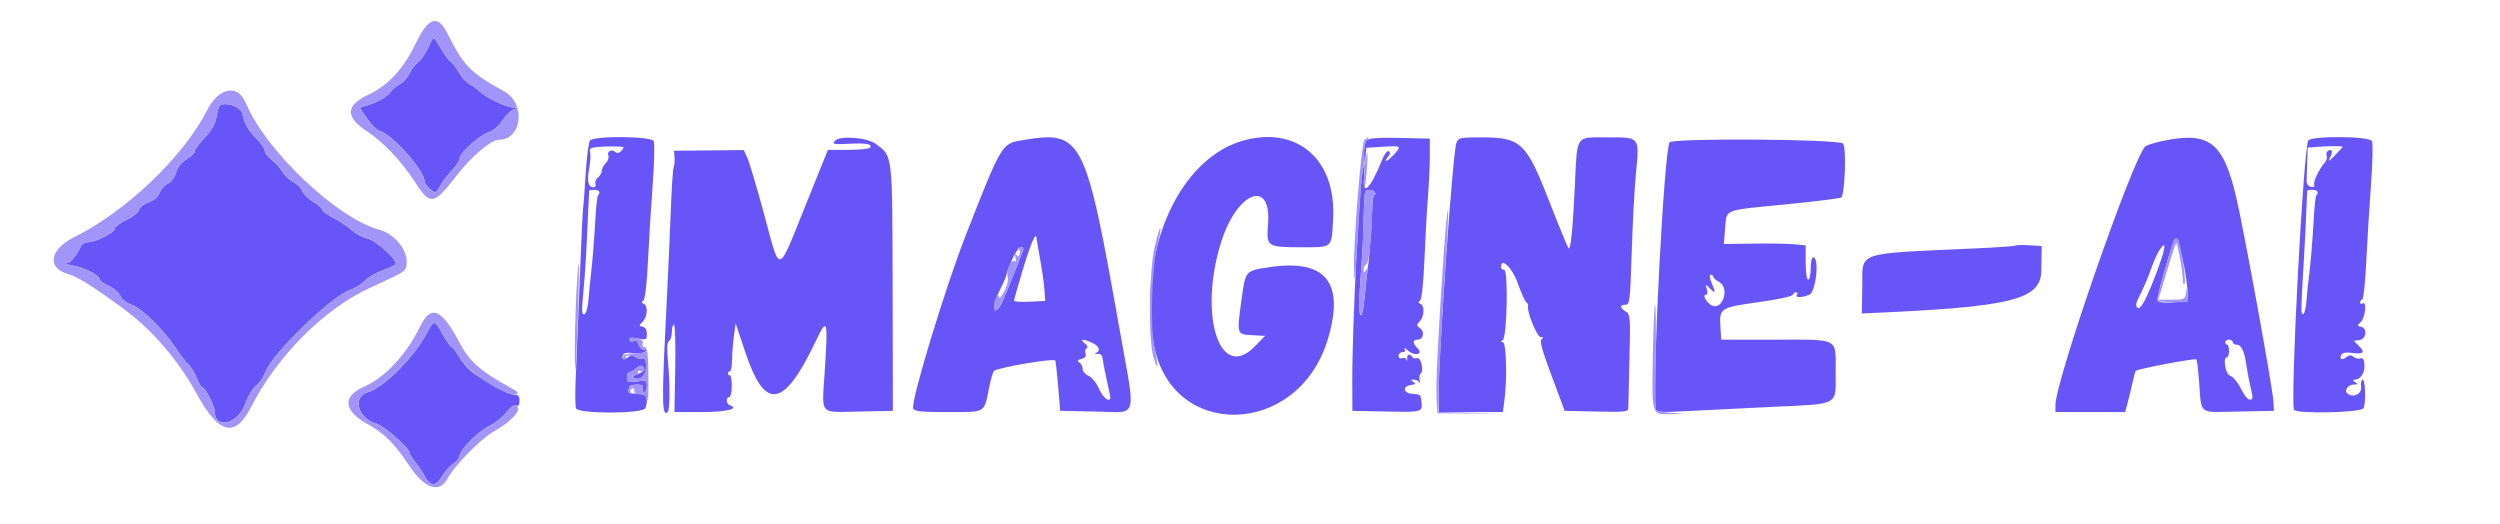 <svg xmlns="http://www.w3.org/2000/svg" width="1001" height="210" viewBox="0 0 1001 210" version="1.1"><path d="M 171.467 19.073 C 170.457 21.313, 168.665 23.905, 167.485 24.833 C 166.304 25.762, 164.700 27.854, 163.919 29.482 C 163.139 31.110, 161.501 32.939, 160.280 33.548 C 159.058 34.157, 157.140 35.823, 156.017 37.251 C 154.894 38.679, 151.733 40.592, 148.993 41.502 L 144.012 43.157 147.008 47.512 C 148.656 49.907, 151.016 52.174, 152.252 52.549 C 157.447 54.127, 170 68.386, 170 72.708 C 170 73.766, 173.242 77, 174.303 77 C 174.658 77, 175.590 75.763, 176.373 74.250 C 177.157 72.737, 179.193 70.042, 180.899 68.259 C 182.605 66.477, 184 64.356, 184 63.546 C 184 61.362, 191.875 54.196, 195.642 52.953 C 197.615 52.302, 199.779 50.475, 201.089 48.356 C 202.285 46.421, 204.216 44.453, 205.382 43.982 C 207.415 43.161, 207.420 43.123, 205.500 43.041 C 202.661 42.920, 194.904 39.255, 192.287 36.799 C 191.071 35.656, 189.082 34.222, 187.868 33.611 C 186.654 33, 184.789 30.925, 183.723 29 C 182.657 27.075, 181.202 25.165, 180.490 24.755 C 179.778 24.346, 178.008 21.983, 176.556 19.505 C 173.367 14.063, 173.713 14.092, 171.467 19.073 M 87.723 42.697 C 87.470 43.139, 86.953 45.213, 86.575 47.306 C 86.128 49.786, 84.513 52.530, 81.944 55.177 C 79.775 57.412, 78 59.817, 78 60.522 C 78 61.226, 76.537 62.666, 74.750 63.722 C 72.672 64.950, 71.140 66.878, 70.500 69.071 C 69.932 71.019, 68.540 72.921, 67.278 73.475 C 66.056 74.011, 64.547 75.679, 63.925 77.182 C 63.217 78.890, 61.561 80.320, 59.502 80.999 C 57.692 81.597, 55.987 82.941, 55.714 83.987 C 55.440 85.032, 53.143 86.863, 50.608 88.054 C 48.074 89.245, 46 90.806, 46 91.521 C 46 93.089, 38.258 97, 35.153 97 C 33.934 97, 32.650 97.787, 32.298 98.750 C 31.451 101.070, 27.950 105.589, 27.326 105.167 C 27.055 104.983, 26.616 105.051, 26.349 105.317 C 26.083 105.584, 27.621 106.098, 29.766 106.461 C 34.046 107.184, 40 110.390, 40 111.972 C 40 112.523, 41.574 113.631, 43.498 114.435 C 45.422 115.238, 47.513 117.031, 48.145 118.419 C 48.826 119.915, 50.717 121.412, 52.788 122.095 C 56.799 123.419, 65.670 132.159, 70.499 139.543 C 72.313 142.317, 74.556 145.217, 75.484 145.987 C 76.412 146.757, 77.856 149.100, 78.694 151.193 C 79.532 153.287, 80.535 155, 80.924 155 C 82.059 155, 86 162.582, 86 164.764 C 86 172.102, 95.215 169.860, 98.151 161.806 C 99.350 158.517, 101.325 155.178, 102.542 154.380 C 103.759 153.583, 105.481 151.034, 106.368 148.715 C 109.170 141.393, 132.859 118.522, 140.126 116.123 C 142.095 115.474, 144.740 113.841, 146.004 112.496 C 147.267 111.151, 150.371 109.290, 152.901 108.360 C 155.430 107.430, 157.878 106.344, 158.339 105.945 C 159.782 104.701, 150.778 96.293, 147.176 95.521 C 145.347 95.129, 142.422 93.562, 140.676 92.039 C 138.929 90.516, 135.588 88.299, 133.250 87.114 C 130.912 85.929, 129 84.503, 129 83.946 C 129 83.389, 127.389 81.982, 125.420 80.820 C 123.450 79.658, 121.451 77.685, 120.975 76.435 C 120.500 75.185, 118.881 73.563, 117.377 72.831 C 115.872 72.099, 113.935 70.279, 113.071 68.787 C 112.207 67.295, 110.263 65.125, 108.750 63.965 C 107.237 62.804, 106 61.178, 106 60.350 C 106 59.523, 104.644 57.490, 102.987 55.833 C 99.419 52.265, 97.873 49.579, 97.041 45.500 C 96.432 42.520, 89.091 40.312, 87.723 42.697 M 236.239 56.250 C 235.686 56.938, 234.906 62.900, 234.507 69.500 C 234.107 76.100, 233.651 82.179, 233.494 83.008 C 233.337 83.837, 232.711 97.112, 232.103 112.508 C 231.495 127.904, 230.784 145.329, 230.523 151.232 C 230.262 157.134, 230.311 162.647, 230.631 163.482 C 231.516 165.787, 257.507 165.728, 258.393 163.418 C 259.535 160.443, 259.030 158.002, 257.250 157.894 C 252.821 157.625, 252.025 157.451, 252.013 156.750 C 252.006 156.338, 252 155.550, 252 155 C 252 154.450, 253.336 154, 254.969 154 C 257.197 154, 257.794 154.374, 257.362 155.500 C 257.045 156.325, 257.284 157, 257.893 157 C 258.502 157, 259 155.918, 259 154.595 C 259 152.367, 258.707 152.230, 255 152.727 C 251.417 153.207, 251 153.041, 251 151.132 C 251 149.959, 251.482 149, 252.071 149 C 252.661 149, 253.822 148.321, 254.652 147.491 C 255.482 146.661, 256.575 146.237, 257.081 146.550 C 258.743 147.577, 258.044 148.818, 255.250 149.800 C 252.950 150.609, 252.782 150.884, 254.224 151.481 C 256.703 152.507, 258.976 149.782, 258.718 146.095 C 258.565 143.917, 258.087 143.141, 257.123 143.509 C 256.366 143.798, 255.129 143.522, 254.373 142.895 C 253.339 142.036, 252.624 142.067, 251.476 143.020 C 249.756 144.448, 248.425 143.740, 249.514 141.977 C 249.944 141.282, 251.480 141.049, 253.365 141.394 C 255.089 141.709, 257.175 141.531, 258 140.999 C 259.304 140.157, 259.286 140.029, 257.867 140.015 C 256.968 140.007, 255.997 139.098, 255.709 137.996 C 255.360 136.659, 254.655 136.195, 253.593 136.603 C 252.704 136.944, 252 136.705, 252 136.062 C 252 135.286, 253.145 135.124, 255.500 135.566 C 258.753 136.176, 259 136.044, 259 133.685 C 259 132.104, 258.367 131.025, 257.321 130.823 C 255.750 130.521, 255.750 130.393, 257.321 128.821 C 259.287 126.856, 259.554 122.391, 257.750 121.659 C 256.852 121.295, 256.813 120.919, 257.611 120.326 C 258.277 119.830, 259.011 113.501, 259.447 104.500 C 259.846 96.250, 260.704 82.394, 261.353 73.710 C 262.003 65.025, 262.167 57.262, 261.717 56.460 C 260.625 54.507, 237.793 54.319, 236.239 56.250 M 334.246 56.432 C 333.150 57.736, 333.838 57.880, 339.703 57.573 C 346.819 57.201, 349.339 57.643, 348.435 59.105 C 348.131 59.597, 344.196 60.001, 339.691 60.002 L 331.500 60.004 322.343 82.721 C 311.188 110.397, 312.513 110.108, 306.083 86.264 C 303.152 75.394, 300.092 65.058, 299.284 63.296 L 297.816 60.092 283.851 60.225 L 269.887 60.359 270.087 62.929 C 270.197 64.343, 270.035 66.175, 269.727 67 C 269.420 67.825, 268.914 75.475, 268.604 84 C 268.294 92.525, 267.321 113.843, 266.443 131.373 C 264.954 161.093, 265.130 167.203, 267.413 164.920 C 268.234 164.100, 268.283 153.588, 267.506 145.391 C 266.964 139.680, 267.071 137.074, 267.868 136.582 C 268.491 136.197, 269 134.559, 269 132.941 C 269 131.323, 269.381 130, 269.848 130 C 270.314 130, 270.548 137.875, 270.368 147.500 L 270.041 165 280.962 165 C 290.827 165, 296.380 163.627, 292.177 162.226 C 290.747 161.749, 290.596 159, 292 159 C 292.550 159, 293 156.975, 293 154.500 C 293 152.025, 292.662 150.113, 292.250 150.250 C 291.837 150.388, 291.500 150.050, 291.500 149.500 C 291.500 148.950, 291.837 148.612, 292.250 148.750 C 292.663 148.887, 293.039 146.862, 293.088 144.250 C 293.136 141.637, 293.487 137.250, 293.868 134.500 L 294.560 129.500 298.407 141 C 306.338 164.711, 313.803 163.523, 326.686 136.500 C 331.333 126.753, 331.597 127.738, 330.174 149.500 C 329.064 166.462, 327.842 165.119, 344.080 164.780 L 357.500 164.500 357.402 115.353 C 357.294 60.996, 357.488 62.682, 350.739 57.651 C 347.158 54.982, 336.148 54.168, 334.246 56.432 M 408.693 56.250 C 401.123 57.546, 400.809 58.088, 386.577 94.500 C 378.317 115.632, 364.613 160.828, 365.648 163.525 C 366.108 164.723, 368.721 165, 379.572 165 C 394.863 165, 394.014 165.504, 396.036 155.226 C 396.714 151.775, 397.628 148.730, 398.065 148.460 C 400.477 146.969, 422.188 143.339, 422.537 144.368 C 422.748 144.991, 423.276 149.775, 423.710 155 L 424.500 164.500 438.633 164.777 C 455.967 165.116, 454.835 168.864, 448.388 132.500 C 434.471 53.993, 433.442 52.016, 408.693 56.250 M 498.746 56.024 C 472.337 62.679, 455.432 100.102, 461.928 137.532 C 468.669 176.375, 519.703 175.253, 531.611 136 C 538.552 113.120, 530.915 103.608, 508.308 106.971 C 498.532 108.426, 498.716 108.207, 497.065 120.291 C 495.194 133.980, 495.154 133.847, 501.250 134.198 L 506.500 134.500 502.368 138.750 C 488.444 153.070, 479.785 126.359, 488.879 97.142 C 495.248 76.677, 509.216 71.264, 507.725 89.838 C 507.009 98.761, 507.352 99, 520.870 99 C 533.823 99, 533.142 99.613, 533.782 87.377 C 534.993 64.221, 519.882 50.699, 498.746 56.024 M 547.229 56.171 C 546.553 56.847, 546.076 59.447, 546.168 61.950 C 546.324 66.178, 546.364 66.240, 546.723 62.836 L 547.110 59.172 553.305 58.785 C 561.164 58.294, 561.321 58.394, 558.142 61.889 C 555.529 64.762, 553.606 65.385, 555.906 62.613 C 556.691 61.668, 556.750 60.963, 556.079 60.549 C 555.519 60.203, 554.368 61.625, 553.522 63.710 C 548.624 75.775, 545.412 78.961, 546.171 71 C 546.381 68.800, 546.283 67, 545.953 67 C 544.654 67, 541.356 130.015, 541.452 153 L 541.500 164.500 555.250 164.778 C 569.972 165.076, 569.757 165.151, 569.023 160 C 568.736 157.983, 568.653 157.930, 565.366 157.678 C 561.829 157.406, 561.473 154.645, 564.912 154.159 C 566.766 153.897, 566.997 153.611, 565.912 152.925 C 564.754 152.192, 564.800 152.028, 566.167 152.015 C 567.083 152.007, 568.092 152.563, 568.407 153.250 C 568.723 153.938, 568.742 153.525, 568.450 152.334 C 568.158 151.143, 568.312 149.925, 568.793 149.628 C 570.256 148.724, 568.943 142.808, 567.410 143.396 C 566.670 143.680, 565.798 143.482, 565.473 142.956 C 564.490 141.365, 563.170 141.883, 563.450 143.750 C 563.595 144.713, 563.513 144.904, 563.269 144.177 C 563.025 143.449, 562.189 143.097, 561.413 143.395 C 560.591 143.710, 560 143.323, 560 142.469 C 560 141.661, 560.702 141, 561.559 141 C 562.529 141, 562.842 140.528, 562.387 139.750 C 561.985 139.063, 562.617 139.342, 563.791 140.371 C 566.531 142.773, 570.044 141.901, 567.574 139.431 C 565.578 137.435, 565.560 136, 567.531 136 C 569.853 136, 570.597 132.910, 568.623 131.466 C 567.091 130.346, 567.075 130.068, 568.461 128.682 C 570.312 126.831, 570.496 122.368, 568.750 121.659 C 567.861 121.299, 567.818 120.913, 568.599 120.326 C 569.264 119.826, 569.962 113.184, 570.368 103.500 C 570.736 94.700, 571.367 83.450, 571.769 78.500 C 572.171 73.550, 572.500 66.350, 572.500 62.500 L 572.500 55.500 560.479 55.221 C 551.979 55.024, 548.098 55.302, 547.229 56.171 M 583.132 57.250 C 581.681 61.239, 576.015 141.130, 576.005 157.750 L 576 165 588.864 165 L 601.728 165 602.364 160.360 C 603.522 151.910, 603.131 137.002, 601.750 136.985 C 600.800 136.973, 600.786 136.787, 601.693 136.211 C 603.440 135.100, 603.975 107.996, 602.250 107.998 C 601.563 107.999, 601 107.519, 601 106.930 C 601 102.783, 605.473 107.138, 607.747 113.500 C 609.124 117.350, 610.667 120.766, 611.178 121.092 C 611.688 121.417, 611.996 122.092, 611.863 122.592 C 611.276 124.790, 615.443 135.001, 616.933 135.015 C 618.056 135.026, 618.155 135.250, 617.283 135.804 C 616.382 136.376, 617.425 140.215, 621.284 150.539 L 626.503 164.500 639.251 164.780 C 650.919 165.036, 651.998 164.909, 651.979 163.280 C 651.968 162.301, 652.168 153.500, 652.423 143.723 C 652.861 126.930, 652.779 125.879, 650.943 124.733 C 648.495 123.203, 648.450 122, 650.841 122 C 652.550 122, 652.729 120.504, 653.327 101.250 C 653.681 89.838, 654.456 75.406, 655.049 69.179 C 656.438 54.607, 656.762 55, 643.353 55 C 630.752 55, 631.534 53.864, 630.614 73.500 C 629.747 92.025, 628.912 100.333, 628.021 99.325 C 627.620 98.871, 624.264 90.728, 620.564 81.230 C 611.088 56.902, 609.089 55, 593.007 55 C 584.524 55, 583.899 55.143, 583.132 57.250 M 866.214 56.382 C 862.757 57.091, 859.477 58.123, 858.926 58.674 C 853.832 63.768, 823 152.573, 823 162.151 L 823 165 836.961 165 L 850.923 165 851.916 161.250 C 852.463 159.188, 853.340 155.552, 853.866 153.172 C 854.392 150.792, 854.975 148.694, 855.161 148.510 C 856.026 147.656, 879.067 143.299, 879.449 143.917 C 879.687 144.303, 880.161 148.192, 880.501 152.559 C 881.583 166.433, 879.858 165.097, 896.276 164.777 L 910.500 164.500 910.258 160.563 C 909.912 154.929, 898.395 91.709, 895.418 79.099 C 890.169 56.875, 884.668 52.595, 866.214 56.382 M 924.246 56.250 C 922.328 58.650, 916.903 161.416, 918.553 164.086 C 919.637 165.840, 945.704 165.214, 946.393 163.418 C 947.376 160.855, 947.087 152, 946.020 152 C 945.480 152, 945.196 153.350, 945.388 155 C 945.725 157.895, 941.868 159.534, 939.736 157.402 C 938.554 156.221, 940.258 154, 942.357 153.985 C 944.107 153.972, 944.225 153.792, 943 153 C 941.892 152.284, 941.845 152.027, 942.821 152.015 C 945.165 151.988, 946.941 149.289, 946.718 146.095 C 946.565 143.917, 946.087 143.141, 945.123 143.509 C 944.366 143.798, 943.129 143.522, 942.373 142.895 C 941.339 142.036, 940.624 142.067, 939.476 143.020 C 937.746 144.456, 936.427 143.736, 937.527 141.956 C 937.948 141.275, 939.569 140.980, 941.377 141.256 C 946.171 141.987, 947.194 141.194, 944.688 138.688 L 942.500 136.500 944.750 136.180 C 947.499 135.790, 947.975 131.334, 945.321 130.823 C 943.750 130.521, 943.750 130.393, 945.321 128.821 C 947.109 127.034, 947.720 120.437, 946 121.500 C 945.450 121.840, 945 121.679, 945 121.142 C 945 120.606, 945.394 120.017, 945.875 119.833 C 946.357 119.650, 947.075 112.750, 947.470 104.500 C 947.866 96.250, 948.717 82.394, 949.362 73.710 C 950.007 65.025, 950.167 57.262, 949.717 56.460 C 948.625 54.507, 925.789 54.319, 924.246 56.250 M 668.494 57.009 C 666.333 60.507, 661.631 149.952, 662.876 163.892 C 662.978 165.035, 665.099 165.168, 674.750 164.638 C 681.212 164.282, 696.848 163.507, 709.495 162.915 C 736.839 161.634, 735 162.632, 735 149.078 C 735 135.017, 736.812 136, 710.893 136 L 689.185 136 688.843 130.625 C 688.382 123.405, 688.884 123.091, 704.304 120.958 C 711.536 119.958, 717.614 118.658, 717.810 118.069 C 718.006 117.481, 718.606 117, 719.142 117 C 719.679 117, 719.840 117.450, 719.500 118 C 718.713 119.273, 721.120 119.285, 724.435 118.025 C 727.121 117.003, 728.580 103, 726 103 C 725.450 103, 725 105.025, 725 107.500 C 725 109.975, 724.550 112, 724 112 C 723.430 112, 723 109.043, 723 105.130 L 723 98.260 718.750 97.822 C 716.413 97.581, 709.037 97.452, 702.359 97.535 L 690.218 97.687 690.733 91.593 C 691.411 83.572, 689.599 84.312, 714.539 81.878 C 726.618 80.699, 736.840 79.431, 737.257 79.060 C 738.704 77.772, 739.346 59.122, 737.999 57.499 C 736.485 55.675, 669.611 55.203, 668.494 57.009 M 239.651 58.816 C 236.466 59.078, 235.885 59.453, 236.286 60.987 C 236.553 62.007, 236.387 64.901, 235.916 67.419 C 234.968 72.494, 235.516 75, 237.576 75 C 238.324 75, 238.706 74.397, 238.423 73.660 C 238.140 72.923, 238.604 71.743, 239.454 71.038 C 240.305 70.332, 241 69.103, 241 68.306 C 241 67.509, 241.701 66.156, 242.558 65.300 C 243.414 64.443, 243.884 63.140, 243.601 62.403 C 242.925 60.641, 244.759 59.559, 246.294 60.814 C 247.111 61.482, 247.915 61.349, 248.789 60.400 C 249.499 59.630, 249.836 58.944, 249.539 58.875 C 248.176 58.559, 243.146 58.529, 239.651 58.816 M 927.750 58.810 L 924 59.121 923.821 64.560 C 923.723 67.552, 923.611 71.006, 923.571 72.236 C 923.526 73.660, 924.179 74.603, 925.368 74.832 C 926.438 75.038, 926.970 74.761, 926.614 74.185 C 925.969 73.141, 928.517 67.663, 930.808 65.167 C 931.527 64.383, 931.884 63.140, 931.601 62.403 C 931.319 61.667, 931.548 60.780, 932.110 60.432 C 933.826 59.371, 934.230 60.699, 932.941 63.164 C 931.994 64.976, 932.424 64.773, 934.860 62.259 C 936.587 60.477, 938 58.902, 938 58.759 C 938 58.405, 932.309 58.433, 927.750 58.810 M 235.922 76.250 C 235.880 76.388, 235.673 80.550, 235.463 85.500 C 234.786 101.451, 234.306 109.321, 233.489 117.885 C 232.865 124.436, 232.964 126.179, 233.943 125.852 C 234.644 125.619, 235.366 123.251, 235.584 120.467 C 235.798 117.735, 236.233 113.250, 236.549 110.500 C 237.261 104.321, 237.854 96.892, 238.455 86.626 C 238.708 82.295, 239.159 78.507, 239.458 78.209 C 240.610 77.057, 239.913 76, 238 76 C 236.900 76, 235.965 76.112, 235.922 76.250 M 546.664 76.750 C 546.414 77.162, 546.121 81.550, 546.012 86.500 C 545.791 96.546, 545.620 99.786, 544.501 115.250 C 543.588 127.877, 545.347 130.550, 546.477 118.250 C 546.868 113.987, 547.387 109.150, 547.630 107.500 C 548.374 102.445, 549.399 88.794, 549.451 83.250 C 549.478 80.362, 549.864 78, 550.309 78 C 550.754 78, 550.840 77.550, 550.500 77 C 549.776 75.828, 547.319 75.668, 546.664 76.750 M 923.868 76.250 C 923.796 76.388, 923.605 80.100, 923.444 84.500 C 923.283 88.900, 922.871 97.225, 922.528 103 C 921.234 124.794, 921.214 126.095, 922.188 125.771 C 922.724 125.592, 923.325 123.208, 923.522 120.473 C 923.720 117.738, 924.145 113.475, 924.467 111 C 925.202 105.342, 925.912 96.766, 926.487 86.616 C 926.733 82.280, 927.174 78.493, 927.467 78.200 C 928.611 77.056, 927.907 76, 926 76 C 924.900 76, 923.941 76.112, 923.868 76.250 M 409.718 107.364 C 407.673 114.164, 406 120.035, 406 120.412 C 406 120.788, 408.813 120.961, 412.250 120.798 L 418.500 120.500 418.190 116 C 418.019 113.525, 417.231 107.963, 416.440 103.640 C 415.648 99.316, 415 95.604, 415 95.390 C 415 92.252, 412.684 97.504, 409.718 107.364 M 870.473 96.211 C 868.393 101.629, 863.323 119.990, 863.780 120.446 C 865.250 121.917, 876 120.977, 876 119.378 C 876 110.161, 871.829 92.677, 870.473 96.211 M 806.962 98.331 C 806.708 98.563, 799.750 99.060, 791.500 99.436 C 742.223 101.682, 745.858 100.476, 745.655 114.645 L 745.500 125.500 748 125.393 C 805.473 122.929, 817.163 120.057, 817.346 108.354 L 817.500 98.500 812.462 98.205 C 809.690 98.043, 807.215 98.100, 806.962 98.331 M 864.618 100.180 C 863.770 101.474, 862.378 104.550, 861.525 107.016 C 860.113 111.099, 858.272 115.371, 855.771 120.368 C 855.176 121.556, 855.200 122.600, 855.837 123.237 C 857.044 124.444, 859.820 119.111, 864.185 107.197 C 867.262 98.801, 867.442 95.869, 864.618 100.180 M 405.187 104.010 C 403.984 106.765, 403 109.428, 403 109.927 C 403 110.427, 401.875 113.076, 400.500 115.813 C 397.876 121.037, 397.329 124, 398.987 124 C 400.028 124, 401.514 120.926, 405.995 109.500 C 407.505 105.650, 409.072 101.713, 409.477 100.750 C 409.979 99.559, 409.760 99, 408.794 99 C 408.014 99, 406.390 101.254, 405.187 104.010 M 685.436 113.500 C 687.079 117.433, 686.899 117.756, 684.439 115.297 C 682.835 113.692, 682.777 113.721, 683.435 115.797 C 683.868 117.158, 683.714 118, 683.032 118 C 681.405 118, 683.544 121.611, 685.650 122.419 C 689.939 124.065, 692.537 115.160, 688.412 112.953 C 687.085 112.243, 686 111.288, 686 110.831 C 686 110.374, 685.544 110, 684.987 110 C 684.388 110, 684.571 111.431, 685.436 113.500 M 170.995 133.234 C 165.962 142.890, 153.597 155.293, 147.224 157.077 C 140.859 158.859, 143.387 167.804, 150.780 169.660 C 153.542 170.353, 164 179.522, 164 181.251 C 164 181.779, 165.012 183.457, 166.250 184.980 C 167.488 186.502, 169.267 189.155, 170.203 190.874 C 172.411 194.924, 174.576 194.832, 177.084 190.582 C 178.193 188.702, 180.203 186.442, 181.550 185.559 C 182.898 184.676, 184 183.370, 184 182.657 C 184 180.263, 191.179 172.943, 195.862 170.562 C 198.413 169.265, 201.551 166.774, 202.835 165.027 C 204.224 163.138, 205.743 162.071, 206.585 162.394 C 207.570 162.772, 208 162.186, 208 160.469 C 208 158.582, 207.469 157.994, 205.750 157.977 C 203.521 157.953, 197.938 155.017, 190.191 149.793 C 187.983 148.304, 185.154 145.267, 183.904 143.043 C 182.654 140.819, 181.291 139, 180.874 139 C 180.457 139, 178.852 136.750, 177.308 134.001 C 173.903 127.940, 173.763 127.923, 170.995 133.234 M 434.310 137.436 C 435.391 138.256, 435.711 139.061, 435.104 139.436 C 434.545 139.781, 434.351 140.751, 434.674 141.592 C 435.063 142.607, 434.517 143.314, 433.045 143.698 C 431.400 144.129, 431.172 144.488, 432.157 145.097 C 432.886 145.548, 433.486 146.723, 433.491 147.708 C 433.496 148.694, 434.569 149.950, 435.875 150.500 C 437.226 151.069, 439.043 153.332, 440.090 155.750 C 441.887 159.903, 445.170 161.780, 444.461 158.250 C 444.268 157.287, 443.557 154.025, 442.882 151 C 442.207 147.975, 441.574 144.600, 441.476 143.500 C 441.357 142.173, 440.658 141.574, 439.399 141.721 C 438.354 141.842, 438.063 141.692, 438.750 141.388 C 440.818 140.471, 440.151 138.578, 437.293 137.250 C 433.744 135.602, 432.031 135.708, 434.310 137.436 M 891 137 C 891 137.550, 891.337 138, 891.750 138 C 892.163 138, 892.500 139.125, 892.500 140.500 C 892.500 141.875, 892.163 143, 891.750 143 C 889.853 143, 891.046 149.880, 893.054 150.517 C 894.184 150.876, 896.073 153.156, 897.253 155.585 C 898.433 158.013, 899.984 160, 900.699 160 C 902.231 160, 902.246 159.730, 900.997 154.500 C 900.472 152.300, 899.759 148.475, 899.413 146 C 898.645 140.514, 897.405 138, 895.465 138 C 894.659 138, 894 137.550, 894 137 C 894 136.450, 893.325 136, 892.500 136 C 891.675 136, 891 136.450, 891 137" stroke="none" fill="#6755f8" fill-rule="evenodd"/><path d="M 166.662 16.999 C 161.554 27.621, 155.612 34.094, 147.414 37.967 C 138.223 42.310, 138.169 46.870, 147.241 52.794 C 153.342 56.778, 160.746 64.583, 165.762 72.316 C 172.382 82.524, 173.486 82.377, 183.044 70.022 C 188.772 62.617, 196.603 56, 199.637 56 C 209.032 56, 210.721 41.475, 201.893 36.598 C 188.244 29.057, 185.654 26.406, 179.082 13.250 C 175.343 5.764, 171.509 6.921, 166.662 16.999 M 171.467 19.073 C 170.457 21.313, 168.665 23.905, 167.485 24.833 C 166.304 25.762, 164.700 27.854, 163.919 29.482 C 163.139 31.110, 161.501 32.939, 160.280 33.548 C 159.058 34.157, 157.140 35.823, 156.017 37.251 C 154.894 38.679, 151.733 40.592, 148.993 41.502 L 144.012 43.157 147.008 47.512 C 148.656 49.907, 151.016 52.174, 152.252 52.549 C 157.447 54.127, 170 68.386, 170 72.708 C 170 73.766, 173.242 77, 174.303 77 C 174.658 77, 175.590 75.763, 176.373 74.250 C 177.157 72.737, 179.193 70.042, 180.899 68.259 C 182.605 66.477, 184 64.356, 184 63.546 C 184 61.362, 191.875 54.196, 195.642 52.953 C 197.615 52.302, 199.779 50.475, 201.089 48.356 C 202.285 46.421, 204.216 44.453, 205.382 43.982 C 207.415 43.161, 207.420 43.123, 205.500 43.041 C 202.661 42.920, 194.904 39.255, 192.287 36.799 C 191.071 35.656, 189.082 34.222, 187.868 33.611 C 186.654 33, 184.789 30.925, 183.723 29 C 182.657 27.075, 181.202 25.165, 180.490 24.755 C 179.778 24.346, 178.008 21.983, 176.556 19.505 C 173.367 14.063, 173.713 14.092, 171.467 19.073 M 90 36.709 C 87.415 37.660, 84.858 40.362, 82.884 44.229 C 73.420 62.773, 50.583 84.571, 29.769 94.930 C 19.987 99.798, 18.604 107.138, 27 109.627 C 31.166 110.862, 36.365 114.078, 48.622 123 C 60.880 131.923, 71.201 143.847, 79 158.094 C 87.649 173.895, 94.186 175.407, 100.484 163.063 C 110.943 142.559, 129.700 123.715, 148 115.324 C 162.370 108.736, 162.481 108.664, 162.810 105.816 C 163.445 100.318, 158.142 93.654, 151.766 91.937 C 134.974 87.415, 106.461 60.400, 98.584 41.547 C 96.708 37.056, 93.687 35.354, 90 36.709 M 87.723 42.697 C 87.470 43.139, 86.953 45.213, 86.575 47.306 C 86.128 49.786, 84.513 52.530, 81.944 55.177 C 79.775 57.412, 78 59.817, 78 60.522 C 78 61.226, 76.537 62.666, 74.750 63.722 C 72.672 64.950, 71.140 66.878, 70.500 69.071 C 69.932 71.019, 68.540 72.921, 67.278 73.475 C 66.056 74.011, 64.547 75.679, 63.925 77.182 C 63.217 78.890, 61.561 80.320, 59.502 80.999 C 57.692 81.597, 55.987 82.941, 55.714 83.987 C 55.440 85.032, 53.143 86.863, 50.608 88.054 C 48.074 89.245, 46 90.806, 46 91.521 C 46 93.089, 38.258 97, 35.153 97 C 33.934 97, 32.650 97.787, 32.298 98.750 C 31.451 101.070, 27.950 105.589, 27.326 105.167 C 27.055 104.983, 26.616 105.051, 26.349 105.317 C 26.083 105.584, 27.621 106.098, 29.766 106.461 C 34.046 107.184, 40 110.390, 40 111.972 C 40 112.523, 41.574 113.631, 43.498 114.435 C 45.422 115.238, 47.513 117.031, 48.145 118.419 C 48.826 119.915, 50.717 121.412, 52.788 122.095 C 56.799 123.419, 65.670 132.159, 70.499 139.543 C 72.313 142.317, 74.556 145.217, 75.484 145.987 C 76.412 146.757, 77.856 149.100, 78.694 151.193 C 79.532 153.287, 80.535 155, 80.924 155 C 82.059 155, 86 162.582, 86 164.764 C 86 172.102, 95.215 169.860, 98.151 161.806 C 99.350 158.517, 101.325 155.178, 102.542 154.380 C 103.759 153.583, 105.481 151.034, 106.368 148.715 C 109.170 141.393, 132.859 118.522, 140.126 116.123 C 142.095 115.474, 144.740 113.841, 146.004 112.496 C 147.267 111.151, 150.371 109.290, 152.901 108.360 C 155.430 107.430, 157.878 106.344, 158.339 105.945 C 159.782 104.701, 150.778 96.293, 147.176 95.521 C 145.347 95.129, 142.422 93.562, 140.676 92.039 C 138.929 90.516, 135.588 88.299, 133.250 87.114 C 130.912 85.929, 129 84.503, 129 83.946 C 129 83.389, 127.389 81.982, 125.420 80.820 C 123.450 79.658, 121.451 77.685, 120.975 76.435 C 120.500 75.185, 118.881 73.563, 117.377 72.831 C 115.872 72.099, 113.935 70.279, 113.071 68.787 C 112.207 67.295, 110.263 65.125, 108.750 63.965 C 107.237 62.804, 106 61.178, 106 60.350 C 106 59.523, 104.644 57.490, 102.987 55.833 C 99.419 52.265, 97.873 49.579, 97.041 45.500 C 96.432 42.520, 89.091 40.312, 87.723 42.697 M 546.214 56.250 C 545.069 57.640, 541.920 96.809, 542.135 107 C 542.327 116.069, 542.680 112.674, 544.088 88.250 C 544.762 76.563, 545.592 67, 545.933 67 C 546.274 67, 546.377 68.912, 546.163 71.250 C 545.948 73.588, 546.032 75.254, 546.349 74.954 C 546.666 74.654, 547.132 70.829, 547.386 66.454 C 547.700 61.033, 547.598 59.774, 547.065 62.500 L 546.284 66.500 546.142 61.950 C 546.064 59.447, 546.540 56.860, 547.200 56.200 C 547.860 55.540, 548.140 55, 547.822 55 C 547.505 55, 546.781 55.563, 546.214 56.250 M 546.664 76.750 C 546.414 77.162, 546.121 81.550, 546.012 86.500 C 545.791 96.546, 545.620 99.786, 544.501 115.250 C 543.984 122.404, 544.065 126, 544.744 126 C 545.306 126, 546.071 122.513, 546.445 118.250 C 546.819 113.987, 547.351 109.600, 547.628 108.500 C 548.038 106.871, 547.936 106.778, 547.081 108 C 546.167 109.305, 546.029 109.283, 546.015 107.833 C 546.007 106.917, 546.489 106.004, 547.087 105.804 C 548.143 105.452, 549.351 93.927, 549.451 83.250 C 549.478 80.362, 549.864 78, 550.309 78 C 550.754 78, 550.840 77.550, 550.500 77 C 549.776 75.828, 547.319 75.668, 546.664 76.750 M 578.211 99.500 C 576.003 130.717, 574.854 153.442, 575.179 159.500 L 575.500 165.500 588.252 165.547 L 601.003 165.593 588.346 165.266 L 575.690 164.938 576.352 148.719 C 576.716 139.799, 577.717 122.029, 578.577 109.231 C 579.436 96.433, 579.976 85.183, 579.777 84.231 C 579.577 83.279, 578.873 90.150, 578.211 99.500 M 462.353 98.669 C 460.088 108.422, 459.752 136.027, 461.816 142.851 C 463.754 149.259, 464.003 147.515, 462.295 139.500 C 460.458 130.882, 461.120 107.742, 463.479 98.105 C 464.340 94.588, 464.848 91.515, 464.608 91.275 C 464.368 91.035, 463.354 94.363, 462.353 98.669 M 870.433 96.315 C 868.385 101.651, 863.328 119.994, 863.780 120.446 C 864.084 120.751, 866.958 121, 870.167 121 L 876 121 875.850 117.750 C 875.711 114.725, 875.671 114.690, 875.284 117.250 C 874.889 119.854, 874.585 120, 869.530 120 L 864.194 120 867.530 108.900 C 869.365 102.795, 871.071 97.596, 871.321 97.346 C 871.851 96.815, 874 108.567, 874 111.999 C 874 113.283, 874.298 114.036, 874.662 113.672 C 875.556 112.777, 873.026 96.134, 871.889 95.431 C 871.392 95.124, 870.737 95.522, 870.433 96.315 M 407.694 99.644 C 408.350 99.911, 408.625 100.813, 408.305 101.648 C 407.829 102.889, 407.551 102.923, 406.795 101.834 C 406.174 100.939, 406.090 101.282, 406.542 102.875 C 407 104.493, 406.861 105.032, 406.105 104.565 C 404.697 103.695, 402.746 108.623, 403.525 111.080 C 403.842 112.078, 403.199 114.606, 402.095 116.698 C 400.991 118.789, 400.062 119.825, 400.029 119 C 399.942 116.801, 398.036 119.877, 398.015 122.250 C 397.968 127.610, 400.443 123.657, 405.995 109.500 C 407.505 105.650, 409.072 101.713, 409.477 100.750 C 410.030 99.437, 409.750 99.020, 408.357 99.079 C 407.336 99.122, 407.037 99.376, 407.694 99.644 M 230.750 117.909 C 230.338 126.384, 230.069 138.309, 230.154 144.409 C 230.258 151.858, 230.589 147.947, 231.162 132.500 C 231.631 119.850, 231.899 107.925, 231.758 106 C 231.616 104.075, 231.162 109.434, 230.750 117.909 M 661.798 142.250 C 661.341 166.446, 661.227 166.061, 668.785 165.811 L 674.500 165.622 668.750 165.261 C 665.227 165.040, 662.959 164.435, 662.893 163.700 C 662.834 163.040, 662.877 153.387, 662.987 142.250 C 663.097 131.113, 662.961 122, 662.684 122 C 662.407 122, 662.009 131.113, 661.798 142.250 M 168.190 130.750 C 162.782 141.881, 154.260 151.079, 146 154.701 C 136.839 158.719, 137.402 164.468, 147.500 170.002 C 153.846 173.480, 158.083 177.733, 163.775 186.339 C 169.957 195.687, 175.972 197.719, 179.225 191.560 C 181.853 186.583, 192.412 175.785, 197.405 172.966 C 204.475 168.977, 208.816 164.406, 207.116 162.743 C 206.097 161.747, 205.214 162.226, 202.672 165.153 C 200.927 167.162, 197.636 169.734, 195.357 170.868 C 191.094 172.991, 184 180.354, 184 182.657 C 184 183.370, 182.898 184.676, 181.550 185.559 C 180.203 186.442, 178.193 188.702, 177.084 190.582 C 174.576 194.832, 172.411 194.924, 170.203 190.874 C 169.267 189.155, 167.488 186.502, 166.250 184.980 C 165.012 183.457, 164 181.779, 164 181.251 C 164 179.522, 153.542 170.353, 150.780 169.660 C 143.387 167.804, 140.859 158.859, 147.224 157.077 C 153.597 155.293, 165.962 142.890, 170.995 133.234 C 173.763 127.923, 173.903 127.940, 177.308 134.001 C 178.852 136.750, 180.457 139, 180.874 139 C 181.291 139, 182.634 140.783, 183.859 142.963 C 187.189 148.889, 201.767 158.497, 206.333 157.775 C 208.104 157.495, 207.586 156.934, 203.500 154.706 C 192.591 148.757, 187.930 144.618, 184.214 137.579 C 176.798 123.530, 172.574 121.730, 168.190 130.750 M 252 136.107 C 252 136.716, 252.717 136.939, 253.593 136.603 C 254.655 136.195, 255.360 136.659, 255.709 137.996 C 255.997 139.098, 256.931 140, 257.783 140 C 258.636 140, 258.995 140.338, 258.582 140.750 C 258.169 141.162, 255.996 141.500, 253.752 141.500 C 251.380 141.500, 249.498 142.023, 249.253 142.750 C 249.022 143.438, 249.347 144, 249.976 144 C 250.604 144, 250.886 143.625, 250.603 143.167 C 249.913 142.051, 253.203 142.040, 254.623 143.154 C 255.241 143.638, 256.366 143.798, 257.123 143.509 C 258.087 143.141, 258.565 143.917, 258.718 146.095 C 258.978 149.811, 256.700 152.522, 254.224 151.442 C 252.604 150.736, 252.606 150.665, 254.262 150.270 C 255.231 150.038, 255.771 149.438, 255.460 148.936 C 255.150 148.434, 255.594 148.291, 256.448 148.618 C 257.302 148.946, 258 148.742, 258 148.166 C 258 146.304, 256.202 145.941, 254.652 147.491 C 253.822 148.321, 252.661 149, 252.071 149 C 251.482 149, 251 149.959, 251 151.132 C 251 153.041, 251.417 153.207, 255 152.727 C 258.707 152.230, 259 152.367, 259 154.595 C 259 155.918, 258.502 157, 257.893 157 C 257.284 157, 257.045 156.325, 257.362 155.500 C 257.791 154.382, 257.208 154, 255.076 154 C 252.124 154, 250.218 156.399, 252.198 157.622 C 252.846 158.023, 253.029 157.856, 252.638 157.224 C 252.269 156.627, 252.425 155.856, 252.984 155.510 C 253.543 155.165, 254 155.584, 254 156.441 C 254 157.298, 254.338 157.947, 254.750 157.882 C 257.347 157.472, 258.917 158.290, 259.298 160.250 C 259.538 161.488, 259.682 157.213, 259.617 150.751 C 259.526 141.582, 259.202 139.001, 258.143 139.001 C 257.390 139, 257.025 138.376, 257.324 137.599 C 257.655 136.736, 257.023 135.972, 255.681 135.612 C 252.575 134.779, 252 134.856, 252 136.107" stroke="none" fill="#a195f9" fill-rule="evenodd"/></svg>